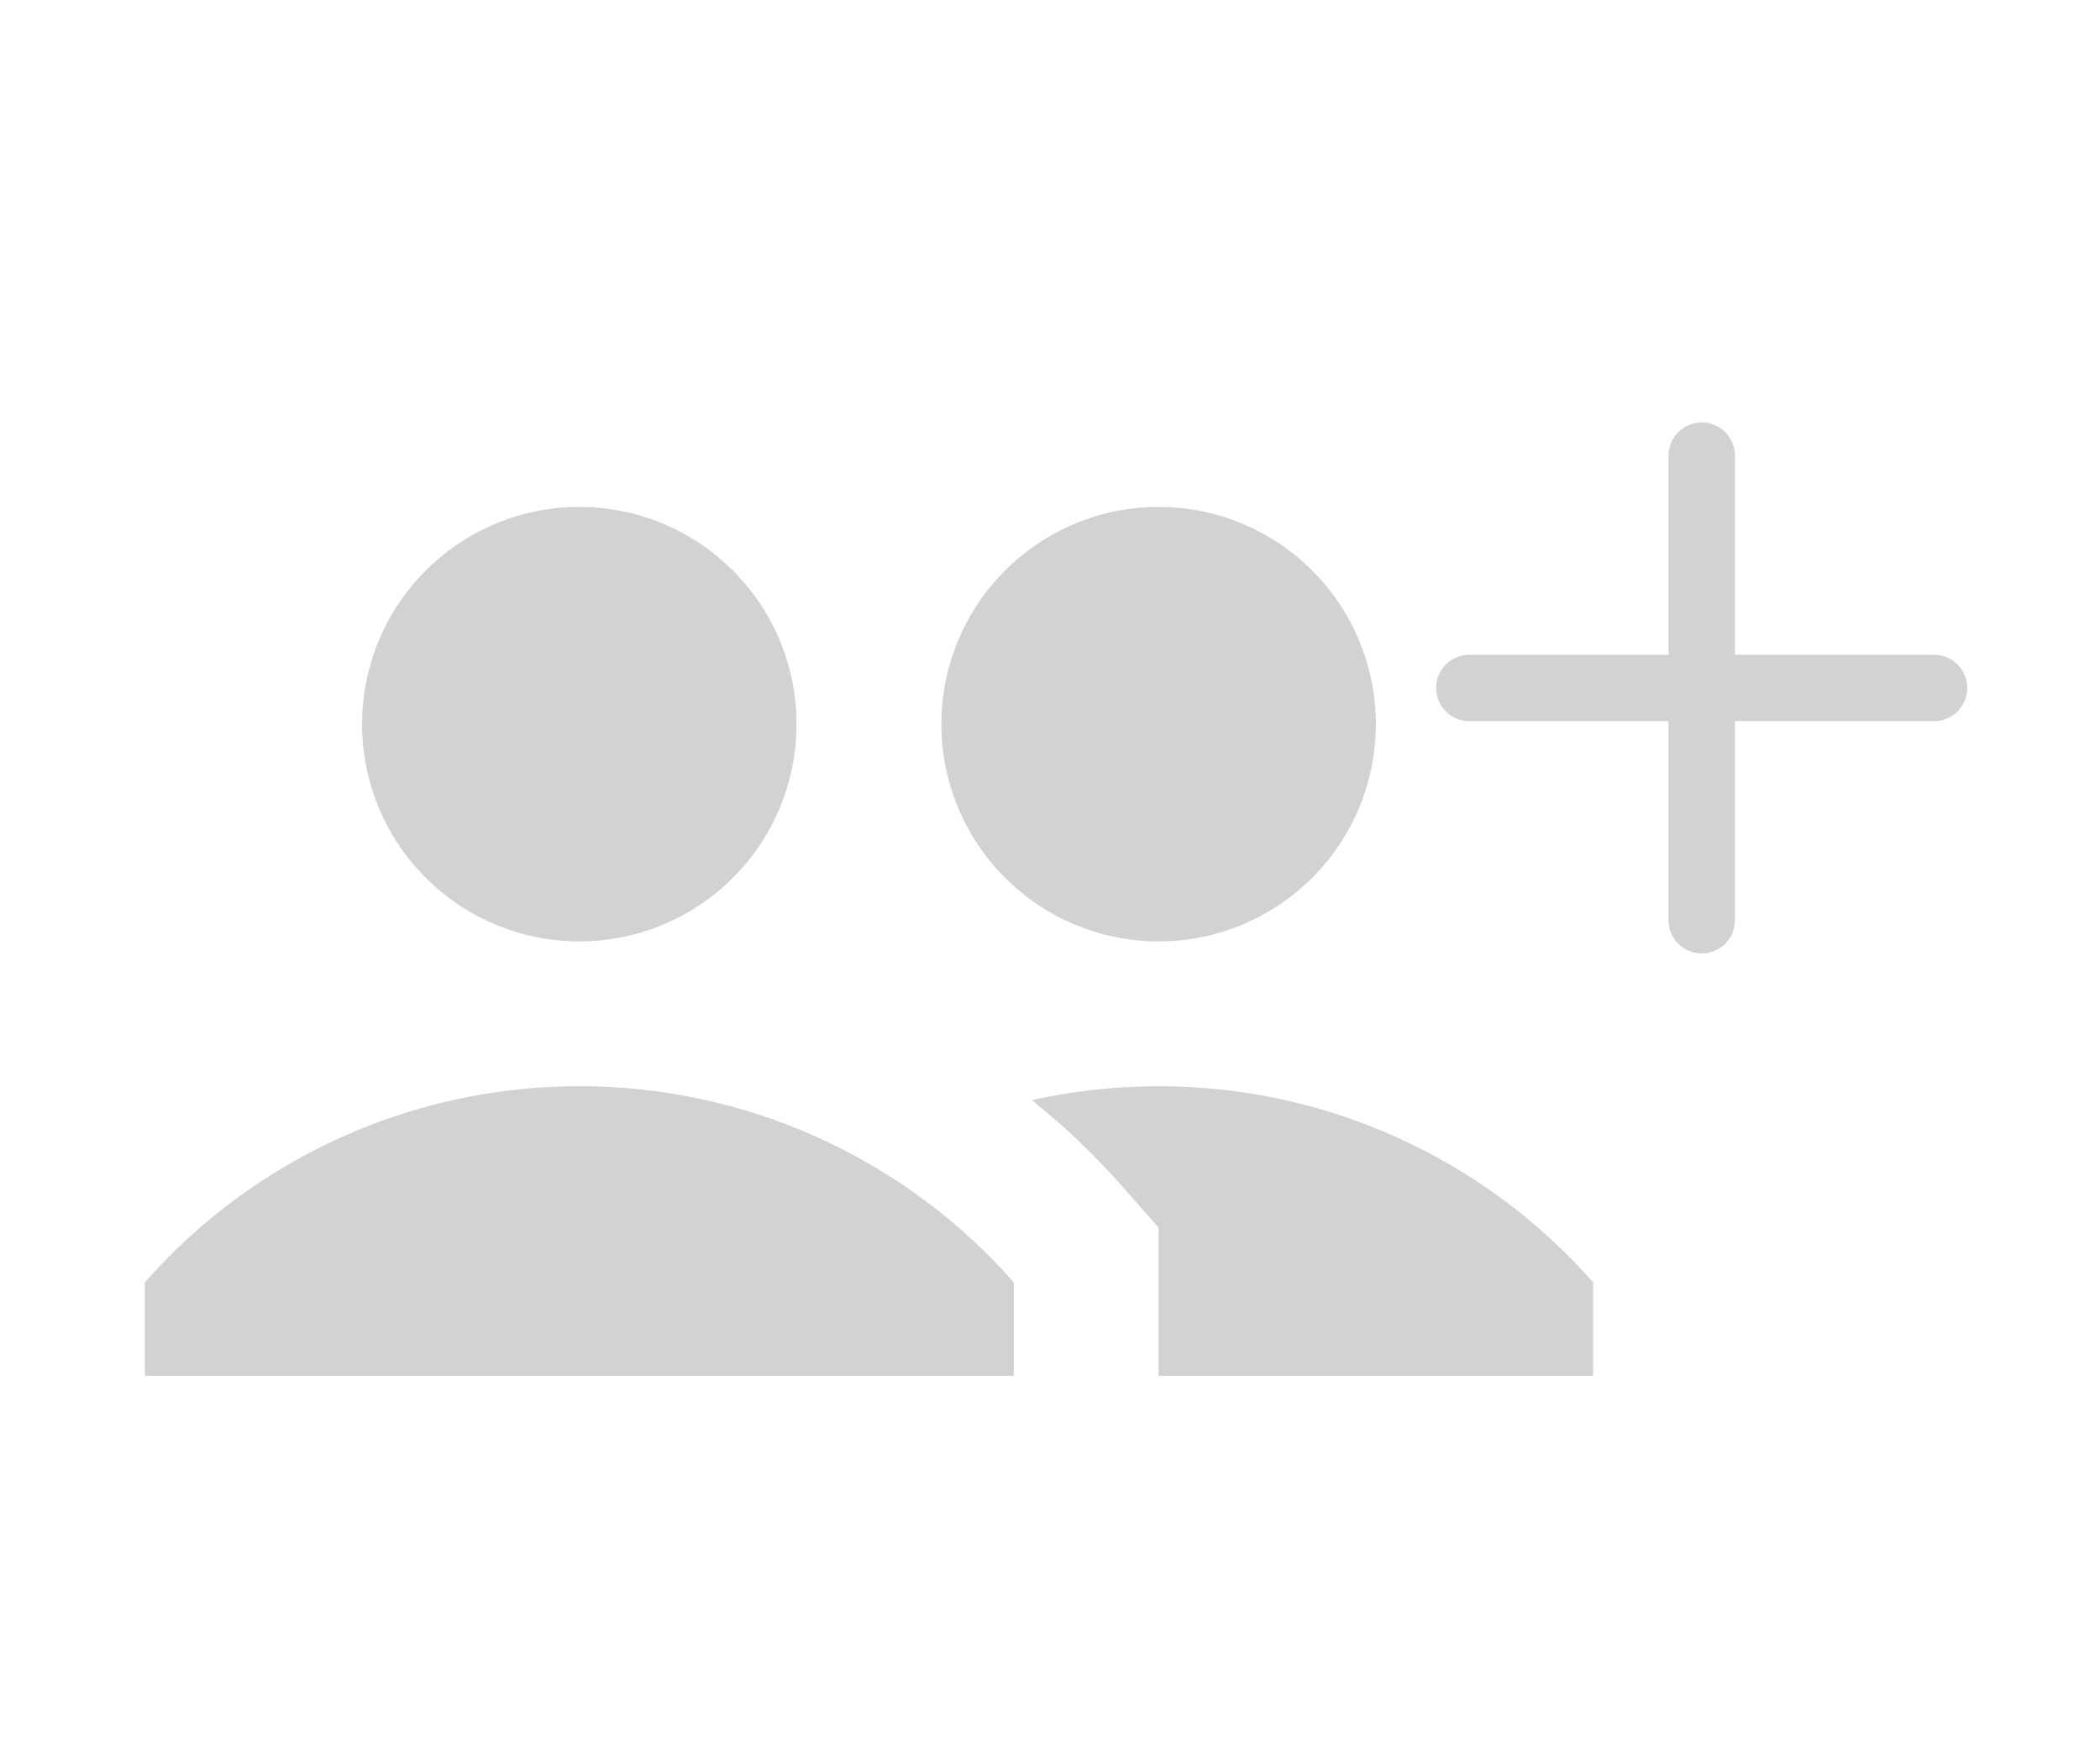 <svg width="29" height="24" viewBox="0 0 29 24" fill="none" xmlns="http://www.w3.org/2000/svg">
<path fill-rule="evenodd" clip-rule="evenodd" d="M8 13C7.204 13 6.441 12.684 5.879 12.121C5.316 11.559 5 10.796 5 10C5 9.204 5.316 8.441 5.879 7.879C6.441 7.316 7.204 7 8 7C8.796 7 9.559 7.316 10.121 7.879C10.684 8.441 11 9.204 11 10C11 10.796 10.684 11.559 10.121 12.121C9.559 12.684 8.796 13 8 13ZM16 13C15.204 13 14.441 12.684 13.879 12.121C13.316 11.559 13 10.796 13 10C13 9.204 13.316 8.441 13.879 7.879C14.441 7.316 15.204 7 16 7C16.796 7 17.559 7.316 18.121 7.879C18.684 8.441 19 9.204 19 10C19 10.796 18.684 11.559 18.121 12.121C17.559 12.684 16.796 13 16 13ZM8 15C9.135 14.999 10.258 15.239 11.292 15.707C12.327 16.174 13.25 16.856 14 17.708V19H2V17.708C2.75 16.856 3.673 16.174 4.708 15.707C5.742 15.239 6.865 14.999 8 15ZM16 19V16.952L15.5 16.385C15.118 15.952 14.7 15.553 14.25 15.192C14.825 15.064 15.411 15 16 15C17.135 14.999 18.258 15.239 19.292 15.707C20.327 16.174 21.25 16.856 22 17.708V19H16Z" fill="#D2D2D2"/>
<path d="M23.5 6.292V12.708" stroke="#D2D2D2" stroke-width="0.917" stroke-linecap="round" stroke-linejoin="round"/>
<path d="M20.291 9.5H26.708" stroke="#D2D2D2" stroke-width="0.917" stroke-linecap="round" stroke-linejoin="round"/>
</svg>
